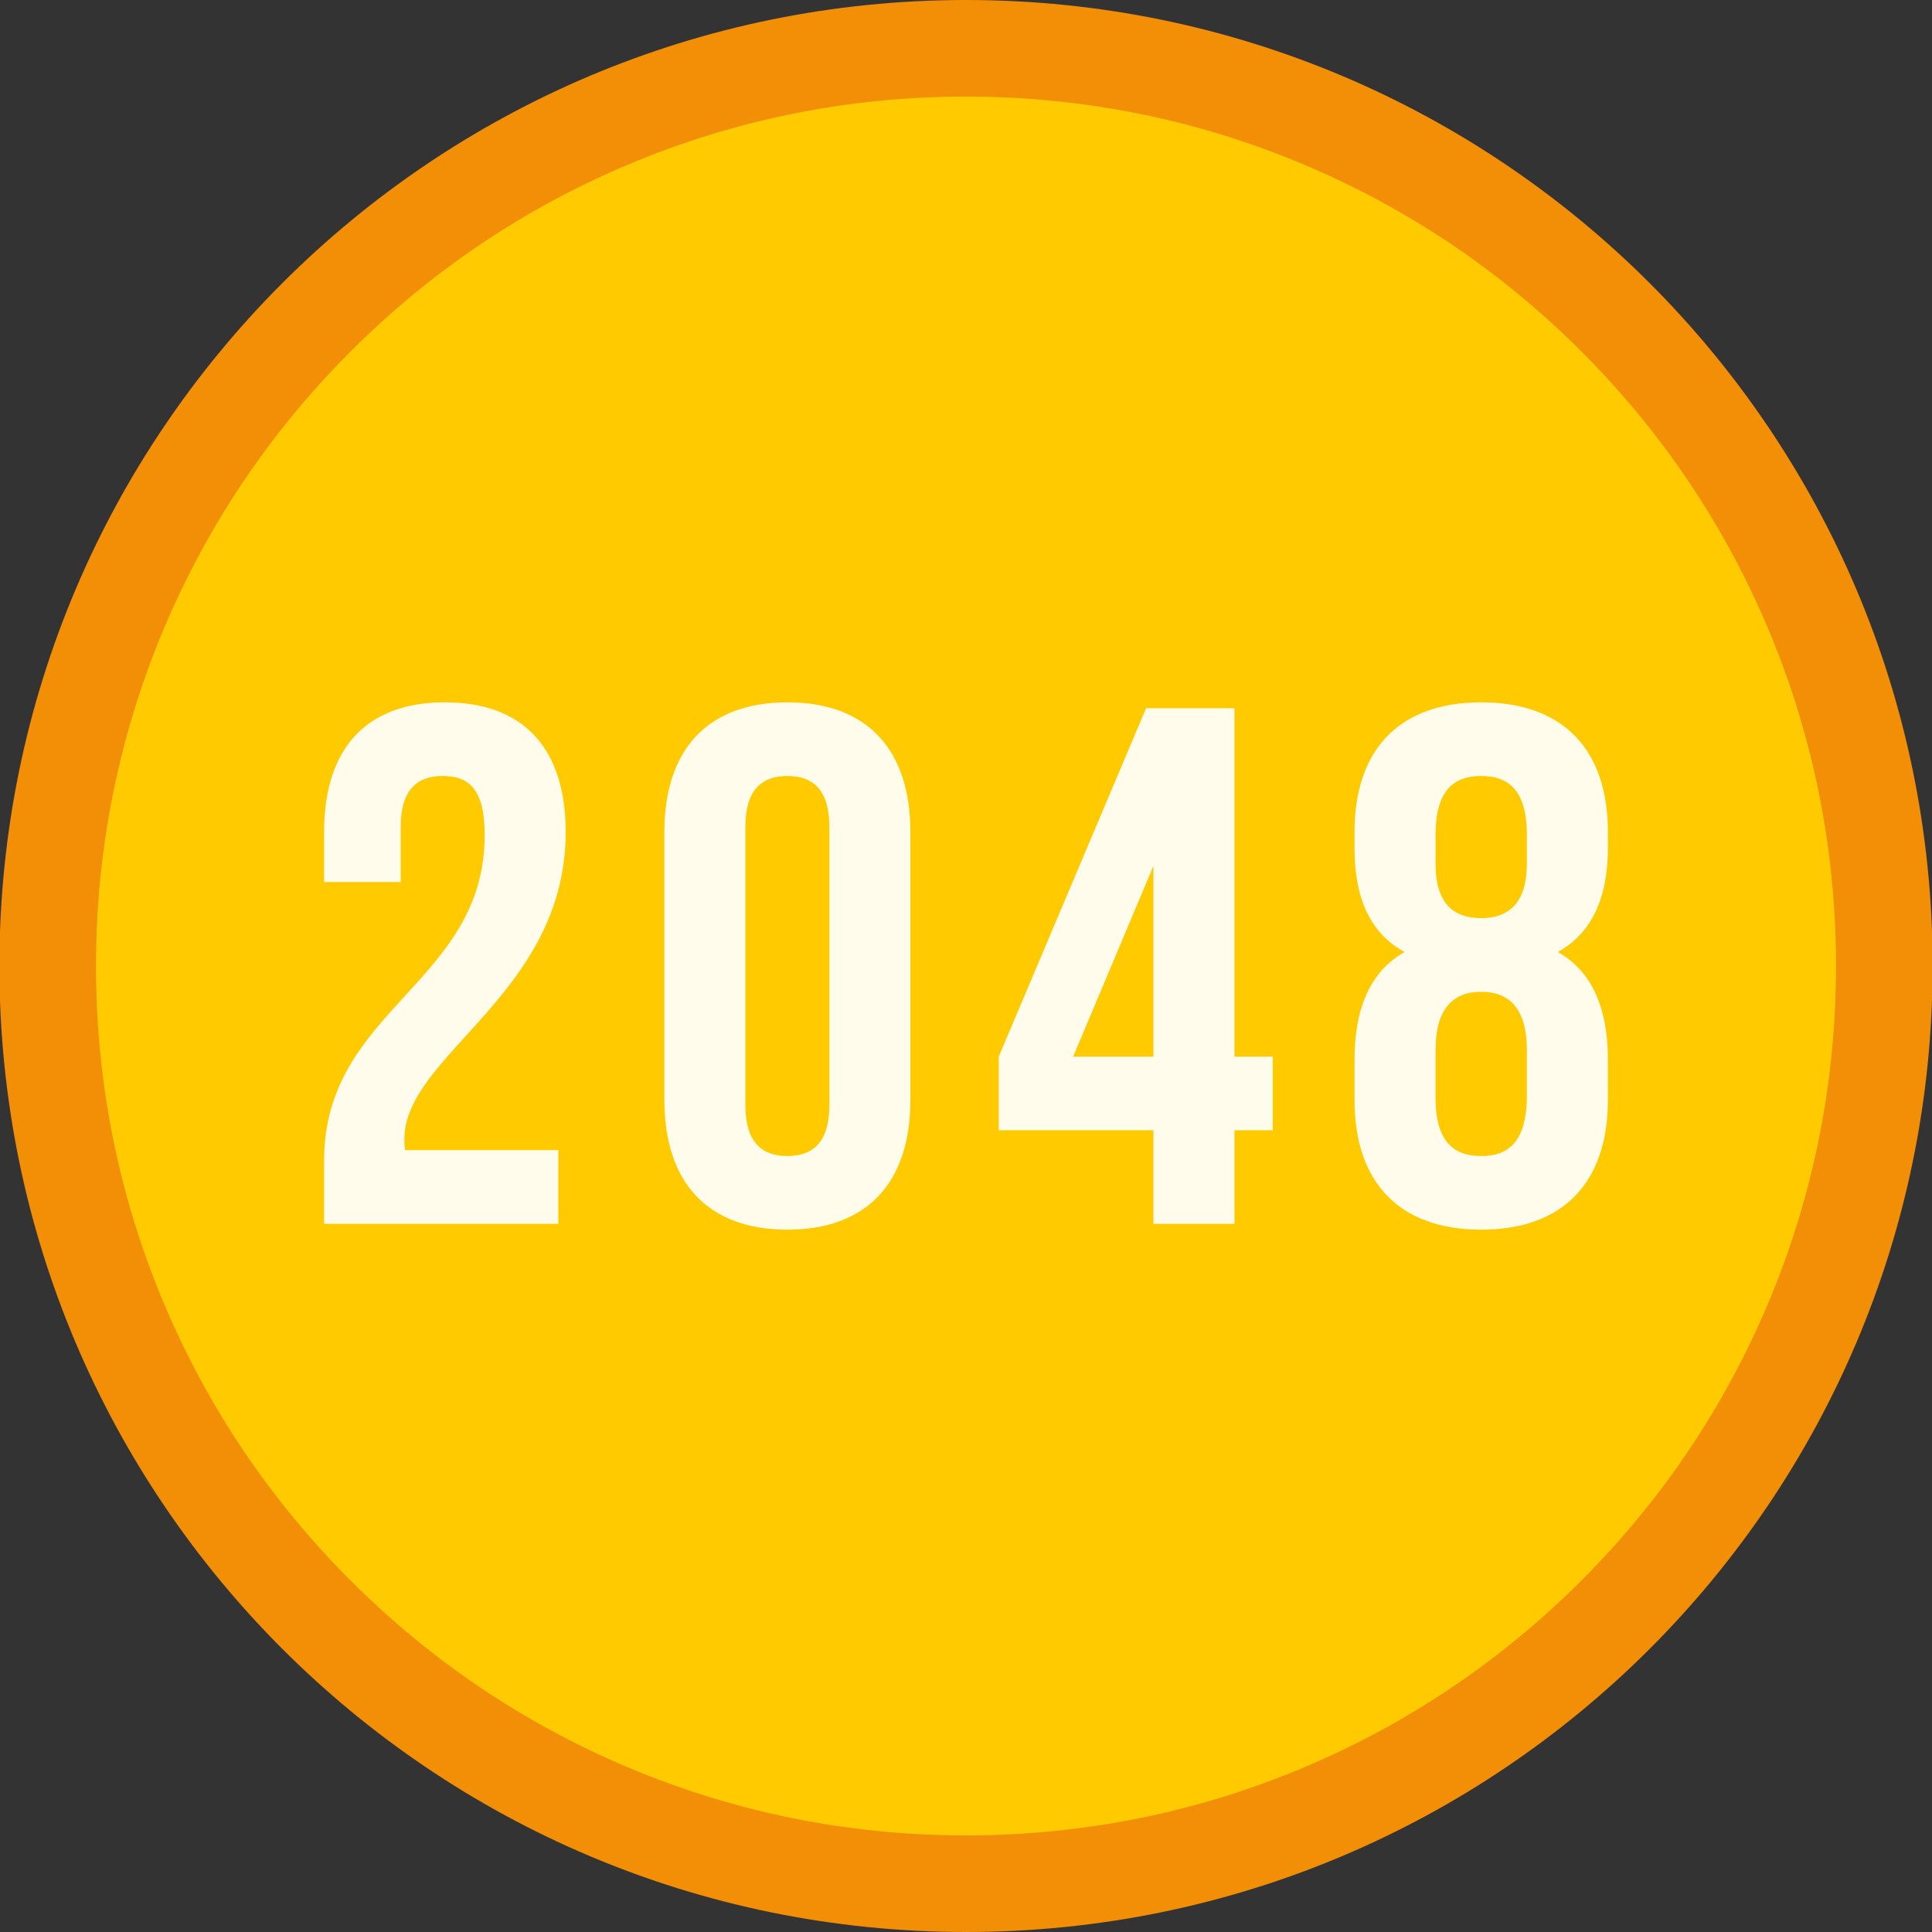 <?xml version="1.0" encoding="utf-8"?>
<!-- Generator: Adobe Illustrator 16.0.0, SVG Export Plug-In . SVG Version: 6.00 Build 0)  -->
<!DOCTYPE svg PUBLIC "-//W3C//DTD SVG 1.1//EN" "http://www.w3.org/Graphics/SVG/1.1/DTD/svg11.dtd">
<svg version="1.1" id="Layer_1" xmlns="http://www.w3.org/2000/svg" xmlns:xlink="http://www.w3.org/1999/xlink" x="0px" y="0px"
	 width="800px" height="800px" viewBox="0 0 800 800" enable-background="new 0 0 800 800" xml:space="preserve">
<rect x="0" y="0" width="800" height="800" fill="#333333" stroke="none"/>
<circle fill="#FFCB00" cx="400" cy="400" r="392.789"/>
<g>
	<polygon fill="#FFCB00" points="400,87.016 418.516,124.531 459.917,130.548 429.958,159.75 437.03,200.984 400,181.516 
		362.97,200.984 370.042,159.75 340.083,130.548 381.485,124.531 	"/>
</g>
<g>
	<defs>
		<rect id="SVGID_2_" x="54" y="238" width="692" height="324"/>
	</defs>
	<clipPath id="SVGID_1_">
		<use xlink:href="#SVGID_2_"  overflow="visible"/>
	</clipPath>
</g>
<path fill="#F28F06" d="M400,40c48.654,0,95.832,9.514,140.223,28.277c42.894,18.132,81.425,44.097,114.522,77.173
	c33.096,33.075,59.075,71.579,77.217,114.442c18.771,44.354,28.29,91.493,28.29,140.107s-9.519,95.753-28.29,140.107
	c-18.142,42.863-44.121,81.367-77.217,114.442c-33.098,33.076-71.629,59.041-114.522,77.173C495.832,750.486,448.654,760,400,760
	s-95.832-9.514-140.223-28.277c-42.895-18.132-81.426-44.097-114.522-77.173c-33.096-33.075-59.075-71.579-77.216-114.442
	C49.267,495.753,39.748,448.614,39.748,400s9.519-95.753,28.291-140.107c18.141-42.863,44.12-81.367,77.216-114.442
	c33.097-33.076,71.628-59.041,114.522-77.173C304.168,49.514,351.346,40,400,40 M400,0C178.947,0-0.252,179.086-0.252,400
	S178.947,800,400,800s400.252-179.086,400.252-400S621.053,0,400,0L400,0z"/>
<g>
	<g>
		<path fill="#FFFCEB" d="M183.308,321.318c-10.675,0-17.384,5.793-17.384,21.042v22.874h-31.718v-20.739
			c0-34.157,17.079-53.676,50.018-53.676c32.936,0,50.015,19.519,50.015,53.676c0,67.093-66.791,92.103-66.791,127.178
			c0,1.524,0,3.048,0.306,4.571h63.435v30.5h-96.981v-26.23c0-62.824,66.485-73.194,66.485-134.798
			C200.691,326.5,193.982,321.318,183.308,321.318z"/>
	</g>
	<g>
		<path fill="#FFFCEB" d="M275.109,344.495c0-34.157,17.995-53.676,50.931-53.676c32.938,0,50.931,19.519,50.931,53.676V455.51
			c0,34.152-17.992,53.671-50.931,53.671c-32.936,0-50.931-19.519-50.931-53.671V344.495z M308.656,457.645
			c0,15.244,6.711,21.043,17.384,21.043c10.675,0,17.384-5.799,17.384-21.043V342.36c0-15.249-6.709-21.042-17.384-21.042
			c-10.673,0-17.384,5.793-17.384,21.042V457.645z"/>
	</g>
	<g>
		<path fill="#FFFCEB" d="M413.572,437.516l60.996-144.254h36.597v144.254h15.86v30.494h-15.86v38.734h-33.547V468.01h-64.046
			V437.516z M477.618,437.516v-78.992l-33.241,78.992H477.618z"/>
	</g>
	<g>
		<path fill="#FFFCEB" d="M613.337,509.181c-33.853,0-52.455-19.519-52.455-53.671v-16.778c0-20.432,6.099-36.292,20.737-44.522
			c-14.028-7.625-20.737-21.961-20.737-43.003v-6.711c0-34.157,18.603-53.676,52.455-53.676s52.457,19.519,52.457,53.676v6.711
			c0,21.042-7.015,35.378-20.739,43.003c14.639,8.23,20.739,24.091,20.739,44.522v16.778
			C665.794,489.662,647.189,509.181,613.337,509.181z M594.429,357.609c0,17.082,7.931,22.566,18.908,22.566
			c10.675,0,18.907-5.484,18.907-22.566v-11.894c0-19.216-8.232-24.397-18.907-24.397c-10.673,0-18.908,5.182-18.908,24.397V357.609
			z M613.337,478.688c10.675,0,18.604-5.188,18.907-24.096v-19.821c0-16.773-7.014-24.096-18.907-24.096
			s-18.908,7.322-18.908,24.096v19.821C594.429,473.5,602.664,478.688,613.337,478.688z"/>
	</g>
</g>
</svg>
